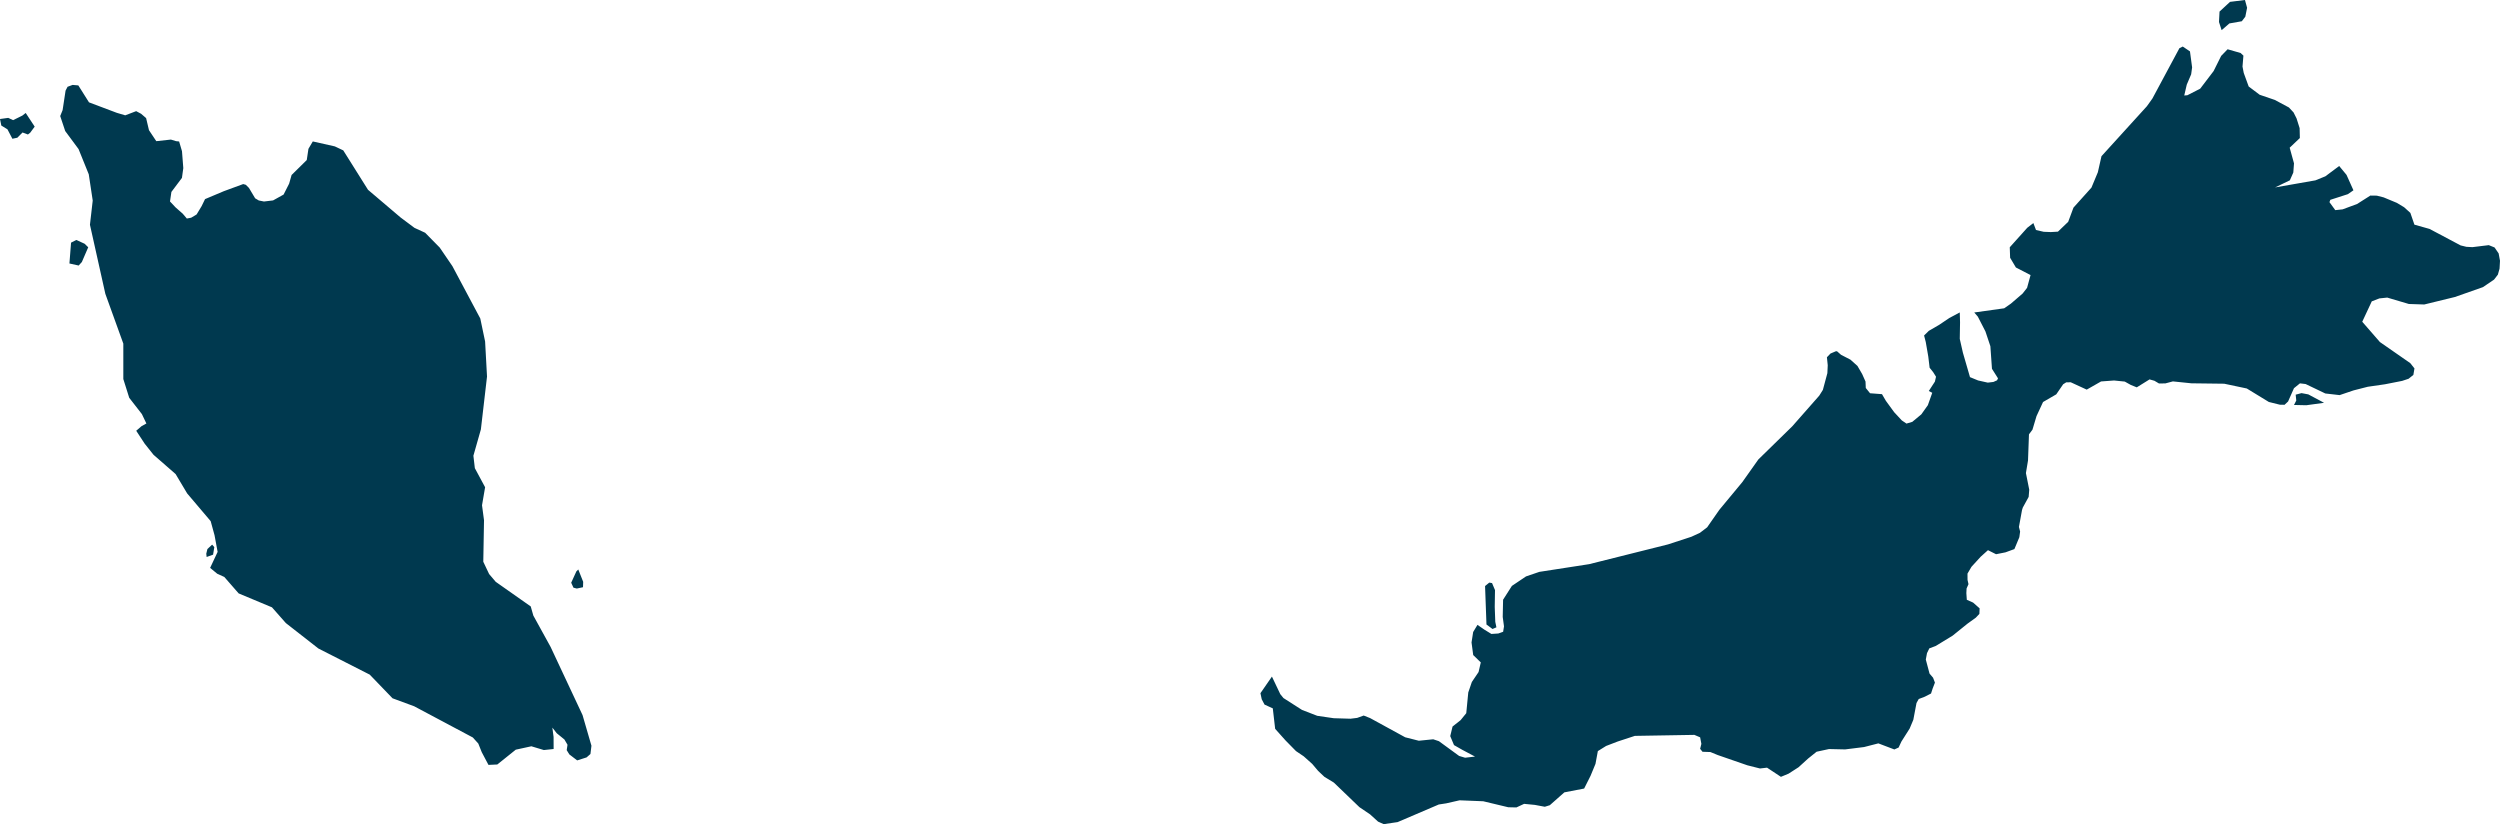 <svg xmlns="http://www.w3.org/2000/svg" xmlns:ev="http://www.w3.org/2001/xml-events" xmlns:xlink="http://www.w3.org/1999/xlink" baseProfile="full" height="18.151" version="1.1" viewBox="755.356 442.119 55.06 18.151" width="55.06" fill="#00394f">
	<defs/>
	<path class="land" d="M 804.456,442.635 L 804.285,442.783 L 804.227,442.604 L 804.239,442.374 L 804.47,442.16 L 804.799,442.119 L 804.846,442.29 L 804.807,442.486 L 804.73,442.587 L 804.456,442.635 M 805.671,451.034 L 805.567,451.032 L 805.325,450.972 L 804.839,450.675 L 804.342,450.57 L 803.62,450.561 L 803.212,450.519 L 803.046,450.563 L 802.906,450.565 L 802.805,450.505 L 802.698,450.475 L 802.416,450.65 L 802.285,450.597 L 802.152,450.523 L 801.916,450.499 L 801.63,450.52 L 801.314,450.7 L 800.962,450.538 L 800.862,450.54 L 800.795,450.582 L 800.643,450.804 L 800.352,450.973 L 800.208,451.284 L 800.119,451.582 L 800.042,451.685 L 800.021,452.26 L 799.975,452.538 L 800.048,452.905 L 800.035,453.063 L 799.906,453.298 L 799.889,453.352 L 799.821,453.725 L 799.847,453.825 L 799.83,453.95 L 799.721,454.212 L 799.524,454.284 L 799.317,454.325 L 799.139,454.236 L 798.979,454.38 L 798.776,454.602 L 798.688,454.752 L 798.689,454.891 L 798.71,454.984 L 798.668,455.08 L 798.663,455.182 L 798.673,455.329 L 798.811,455.39 L 798.955,455.517 L 798.95,455.639 L 798.871,455.723 L 798.69,455.853 L 798.36,456.119 L 797.988,456.346 L 797.847,456.399 L 797.796,456.504 L 797.77,456.645 L 797.852,456.954 L 797.93,457.045 L 797.971,457.153 L 797.921,457.282 L 797.885,457.393 L 797.748,457.463 L 797.614,457.514 L 797.565,457.602 L 797.495,457.972 L 797.414,458.165 L 797.232,458.452 L 797.171,458.583 L 797.077,458.625 L 796.725,458.491 L 796.41,458.572 L 795.992,458.624 L 795.638,458.616 L 795.365,458.675 L 795.177,458.826 L 794.967,459.017 L 794.746,459.159 L 794.579,459.228 L 794.273,459.026 L 794.118,459.044 L 793.84,458.974 L 793.187,458.748 L 793.026,458.682 L 792.852,458.676 L 792.8,458.611 L 792.827,458.502 L 792.8,458.358 L 792.673,458.304 L 791.362,458.326 L 790.984,458.45 L 790.729,458.548 L 790.547,458.661 L 790.495,458.942 L 790.386,459.206 L 790.245,459.486 L 789.809,459.57 L 789.489,459.853 L 789.379,459.887 L 789.159,459.846 L 788.923,459.823 L 788.753,459.902 L 788.574,459.898 L 788.023,459.766 L 787.502,459.745 L 787.207,459.812 L 787.044,459.837 L 786.137,460.225 L 785.83,460.27 L 785.706,460.214 L 785.531,460.055 L 785.296,459.896 L 784.733,459.355 L 784.525,459.228 L 784.387,459.098 L 784.256,458.943 L 784.069,458.776 L 783.899,458.661 L 783.669,458.427 L 783.44,458.171 L 783.388,457.72 L 783.206,457.637 L 783.144,457.519 L 783.116,457.386 L 783.369,457.02 L 783.553,457.407 L 783.623,457.493 L 784.031,457.754 L 784.367,457.884 L 784.73,457.937 L 785.1,457.948 L 785.246,457.93 L 785.39,457.878 L 785.531,457.934 L 786.304,458.357 L 786.604,458.433 L 786.921,458.401 L 787.047,458.443 L 787.492,458.768 L 787.623,458.807 L 787.842,458.782 L 787.563,458.634 L 787.379,458.529 L 787.296,458.331 L 787.347,458.12 L 787.525,457.979 L 787.649,457.826 L 787.693,457.37 L 787.772,457.139 L 787.92,456.92 L 787.969,456.708 L 787.802,456.546 L 787.765,456.268 L 787.801,456.038 L 787.896,455.881 L 788.046,455.985 L 788.202,456.081 L 788.355,456.071 L 788.461,456.033 L 788.48,455.914 L 788.452,455.707 L 788.46,455.327 L 788.654,455.023 L 788.965,454.814 L 789.258,454.714 L 790.356,454.544 L 792.092,454.109 L 792.606,453.941 L 792.795,453.854 L 792.954,453.733 L 793.223,453.347 L 793.728,452.738 L 794.082,452.238 L 794.828,451.509 L 795.423,450.833 L 795.503,450.706 L 795.602,450.337 L 795.61,450.163 L 795.592,449.987 L 795.671,449.905 L 795.787,449.856 L 795.815,449.856 L 795.903,449.933 L 796.11,450.04 L 796.264,450.178 L 796.368,450.356 L 796.442,450.522 L 796.448,450.664 L 796.542,450.78 L 796.805,450.8 L 796.89,450.946 L 797.073,451.197 L 797.241,451.378 L 797.344,451.448 L 797.472,451.41 L 797.671,451.245 L 797.815,451.043 L 797.912,450.77 L 797.836,450.73 L 797.97,450.524 L 797.995,450.416 L 797.933,450.317 L 797.854,450.218 L 797.824,449.969 L 797.769,449.652 L 797.732,449.508 L 797.837,449.405 L 798.063,449.274 L 798.289,449.122 L 798.518,449.0 L 798.524,449.22 L 798.518,449.583 L 798.587,449.887 L 798.743,450.425 L 798.921,450.498 L 799.135,450.546 L 799.259,450.531 L 799.339,450.495 L 799.36,450.452 L 799.227,450.241 L 799.192,449.744 L 799.083,449.418 L 798.916,449.093 L 798.837,449.001 L 799.496,448.909 L 799.643,448.807 L 799.902,448.584 L 800,448.459 L 800.077,448.177 L 799.754,448.01 L 799.627,447.796 L 799.619,447.565 L 800.005,447.135 L 800.139,447.032 L 800.197,447.185 L 800.367,447.224 L 800.523,447.23 L 800.68,447.221 L 800.906,447.004 L 801.022,446.692 L 801.418,446.251 L 801.559,445.913 L 801.639,445.559 L 802.639,444.459 L 802.761,444.288 L 803.355,443.181 L 803.429,443.144 L 803.588,443.251 L 803.635,443.603 L 803.614,443.756 L 803.517,443.984 L 803.462,444.222 L 803.53,444.217 L 803.813,444.072 L 804.108,443.685 L 804.275,443.35 L 804.417,443.204 L 804.702,443.286 L 804.765,443.344 L 804.745,443.585 L 804.772,443.725 L 804.881,444.024 L 805.123,444.206 L 805.457,444.32 L 805.767,444.486 L 805.869,444.595 L 805.935,444.726 L 806.003,444.941 L 806.008,445.159 L 805.784,445.372 L 805.879,445.717 L 805.864,445.918 L 805.788,446.09 L 805.462,446.247 L 806.351,446.091 L 806.57,446.002 L 806.874,445.775 L 807.036,445.971 L 807.188,446.31 L 807.066,446.395 L 806.679,446.52 L 806.66,446.571 L 806.788,446.747 L 806.949,446.73 L 807.268,446.612 L 807.561,446.426 L 807.703,446.428 L 807.853,446.466 L 808.142,446.586 L 808.304,446.683 L 808.442,446.808 L 808.531,447.067 L 808.865,447.161 L 809.549,447.524 L 809.676,447.555 L 809.809,447.562 L 810.169,447.518 L 810.296,447.569 L 810.386,447.7 L 810.416,447.862 L 810.406,448.036 L 810.369,448.168 L 810.285,448.277 L 810.04,448.443 L 809.423,448.66 L 808.748,448.825 L 808.409,448.814 L 807.933,448.673 L 807.76,448.691 L 807.592,448.756 L 807.382,449.205 L 807.771,449.652 L 808.44,450.117 L 808.532,450.233 L 808.508,450.376 L 808.402,450.461 L 808.26,450.508 L 807.884,450.582 L 807.504,450.637 L 807.191,450.717 L 806.884,450.821 L 806.569,450.785 L 806.135,450.577 L 806.01,450.562 L 805.878,450.669 L 805.749,450.961 L 805.671,451.034 M 762.245,445.234 L 762.73,445.343 L 762.916,445.431 L 763.461,446.299 L 764.179,446.909 L 764.484,447.137 L 764.719,447.245 L 765.04,447.571 L 765.32,447.981 L 765.934,449.134 L 766.04,449.64 L 766.082,450.412 L 765.947,451.576 L 765.782,452.156 L 765.814,452.43 L 766.04,452.85 L 765.972,453.247 L 766.016,453.577 L 766,454.491 L 766.128,454.761 L 766.274,454.933 L 767.045,455.475 L 767.102,455.676 L 767.482,456.366 L 768.186,457.868 L 768.382,458.543 L 768.36,458.725 L 768.275,458.8 L 768.068,458.866 L 767.895,458.734 L 767.837,458.64 L 767.855,458.522 L 767.787,458.406 L 767.618,458.268 L 767.521,458.144 L 767.548,458.349 L 767.549,458.615 L 767.334,458.638 L 767.059,458.555 L 766.715,458.63 L 766.309,458.956 L 766.114,458.965 L 765.966,458.685 L 765.89,458.495 L 765.769,458.361 L 764.478,457.674 L 764.001,457.498 L 763.499,456.977 L 762.369,456.402 L 761.651,455.841 L 761.346,455.495 L 760.612,455.188 L 760.296,454.826 L 760.14,454.755 L 759.984,454.626 L 760.149,454.274 L 760.081,453.907 L 759.996,453.597 L 759.478,452.986 L 759.224,452.56 L 758.737,452.135 L 758.542,451.89 L 758.356,451.606 L 758.472,451.506 L 758.58,451.446 L 758.481,451.239 L 758.202,450.88 L 758.072,450.467 L 758.072,449.687 L 757.676,448.59 L 757.337,447.069 L 757.398,446.536 L 757.311,445.958 L 757.086,445.402 L 756.792,445.005 L 756.682,444.675 L 756.735,444.544 L 756.8,444.115 L 756.844,444.03 L 756.955,443.989 L 757.081,444 L 757.316,444.373 L 757.929,444.604 L 758.114,444.659 L 758.355,444.567 L 758.464,444.625 L 758.574,444.72 L 758.637,444.986 L 758.798,445.228 L 759.12,445.193 L 759.234,445.228 L 759.301,445.235 L 759.364,445.449 L 759.393,445.821 L 759.363,446.037 L 759.131,446.346 L 759.1,446.556 L 759.222,446.686 L 759.38,446.825 L 759.471,446.932 L 759.566,446.914 L 759.686,446.842 L 759.796,446.66 L 759.872,446.504 L 760.285,446.33 L 760.712,446.173 L 760.77,446.189 L 760.839,446.258 L 760.975,446.486 L 761.055,446.534 L 761.17,446.557 L 761.37,446.533 L 761.602,446.404 L 761.724,446.163 L 761.778,445.973 L 762.112,445.644 L 762.149,445.397 L 762.245,445.234 M 755.922,444.607 L 756.12,444.908 L 756.021,445.042 L 755.971,445.081 L 755.852,445.037 L 755.738,445.152 L 755.629,445.175 L 755.52,444.967 L 755.385,444.884 L 755.356,444.74 L 755.537,444.715 L 755.645,444.765 L 755.848,444.665 L 755.922,444.607 M 757.159,447.889 L 757.089,447.967 L 756.885,447.922 L 756.921,447.463 L 757.037,447.404 L 757.219,447.487 L 757.299,447.565 L 757.159,447.889 M 806.541,450.99 L 806.15,451.044 L 805.879,451.038 L 805.929,450.94 L 805.916,450.811 L 806.045,450.777 L 806.194,450.805 L 806.541,450.99 M 760.049,454.335 L 759.907,454.386 L 759.899,454.313 L 759.924,454.211 L 760.028,454.114 L 760.076,454.169 L 760.049,454.335 M 768.196,455.052 L 768.06,455.081 L 767.986,455.062 L 767.936,454.953 L 768.05,454.703 L 768.092,454.661 L 768.2,454.933 L 768.196,455.052 M 788.313,455.935 L 788.227,455.972 L 788.094,455.873 L 788.063,455.026 L 788.156,454.95 L 788.217,454.961 L 788.282,455.115 L 788.276,455.486 L 788.288,455.814 L 788.313,455.935" id="MY" title="Malaysia"/>
</svg>
